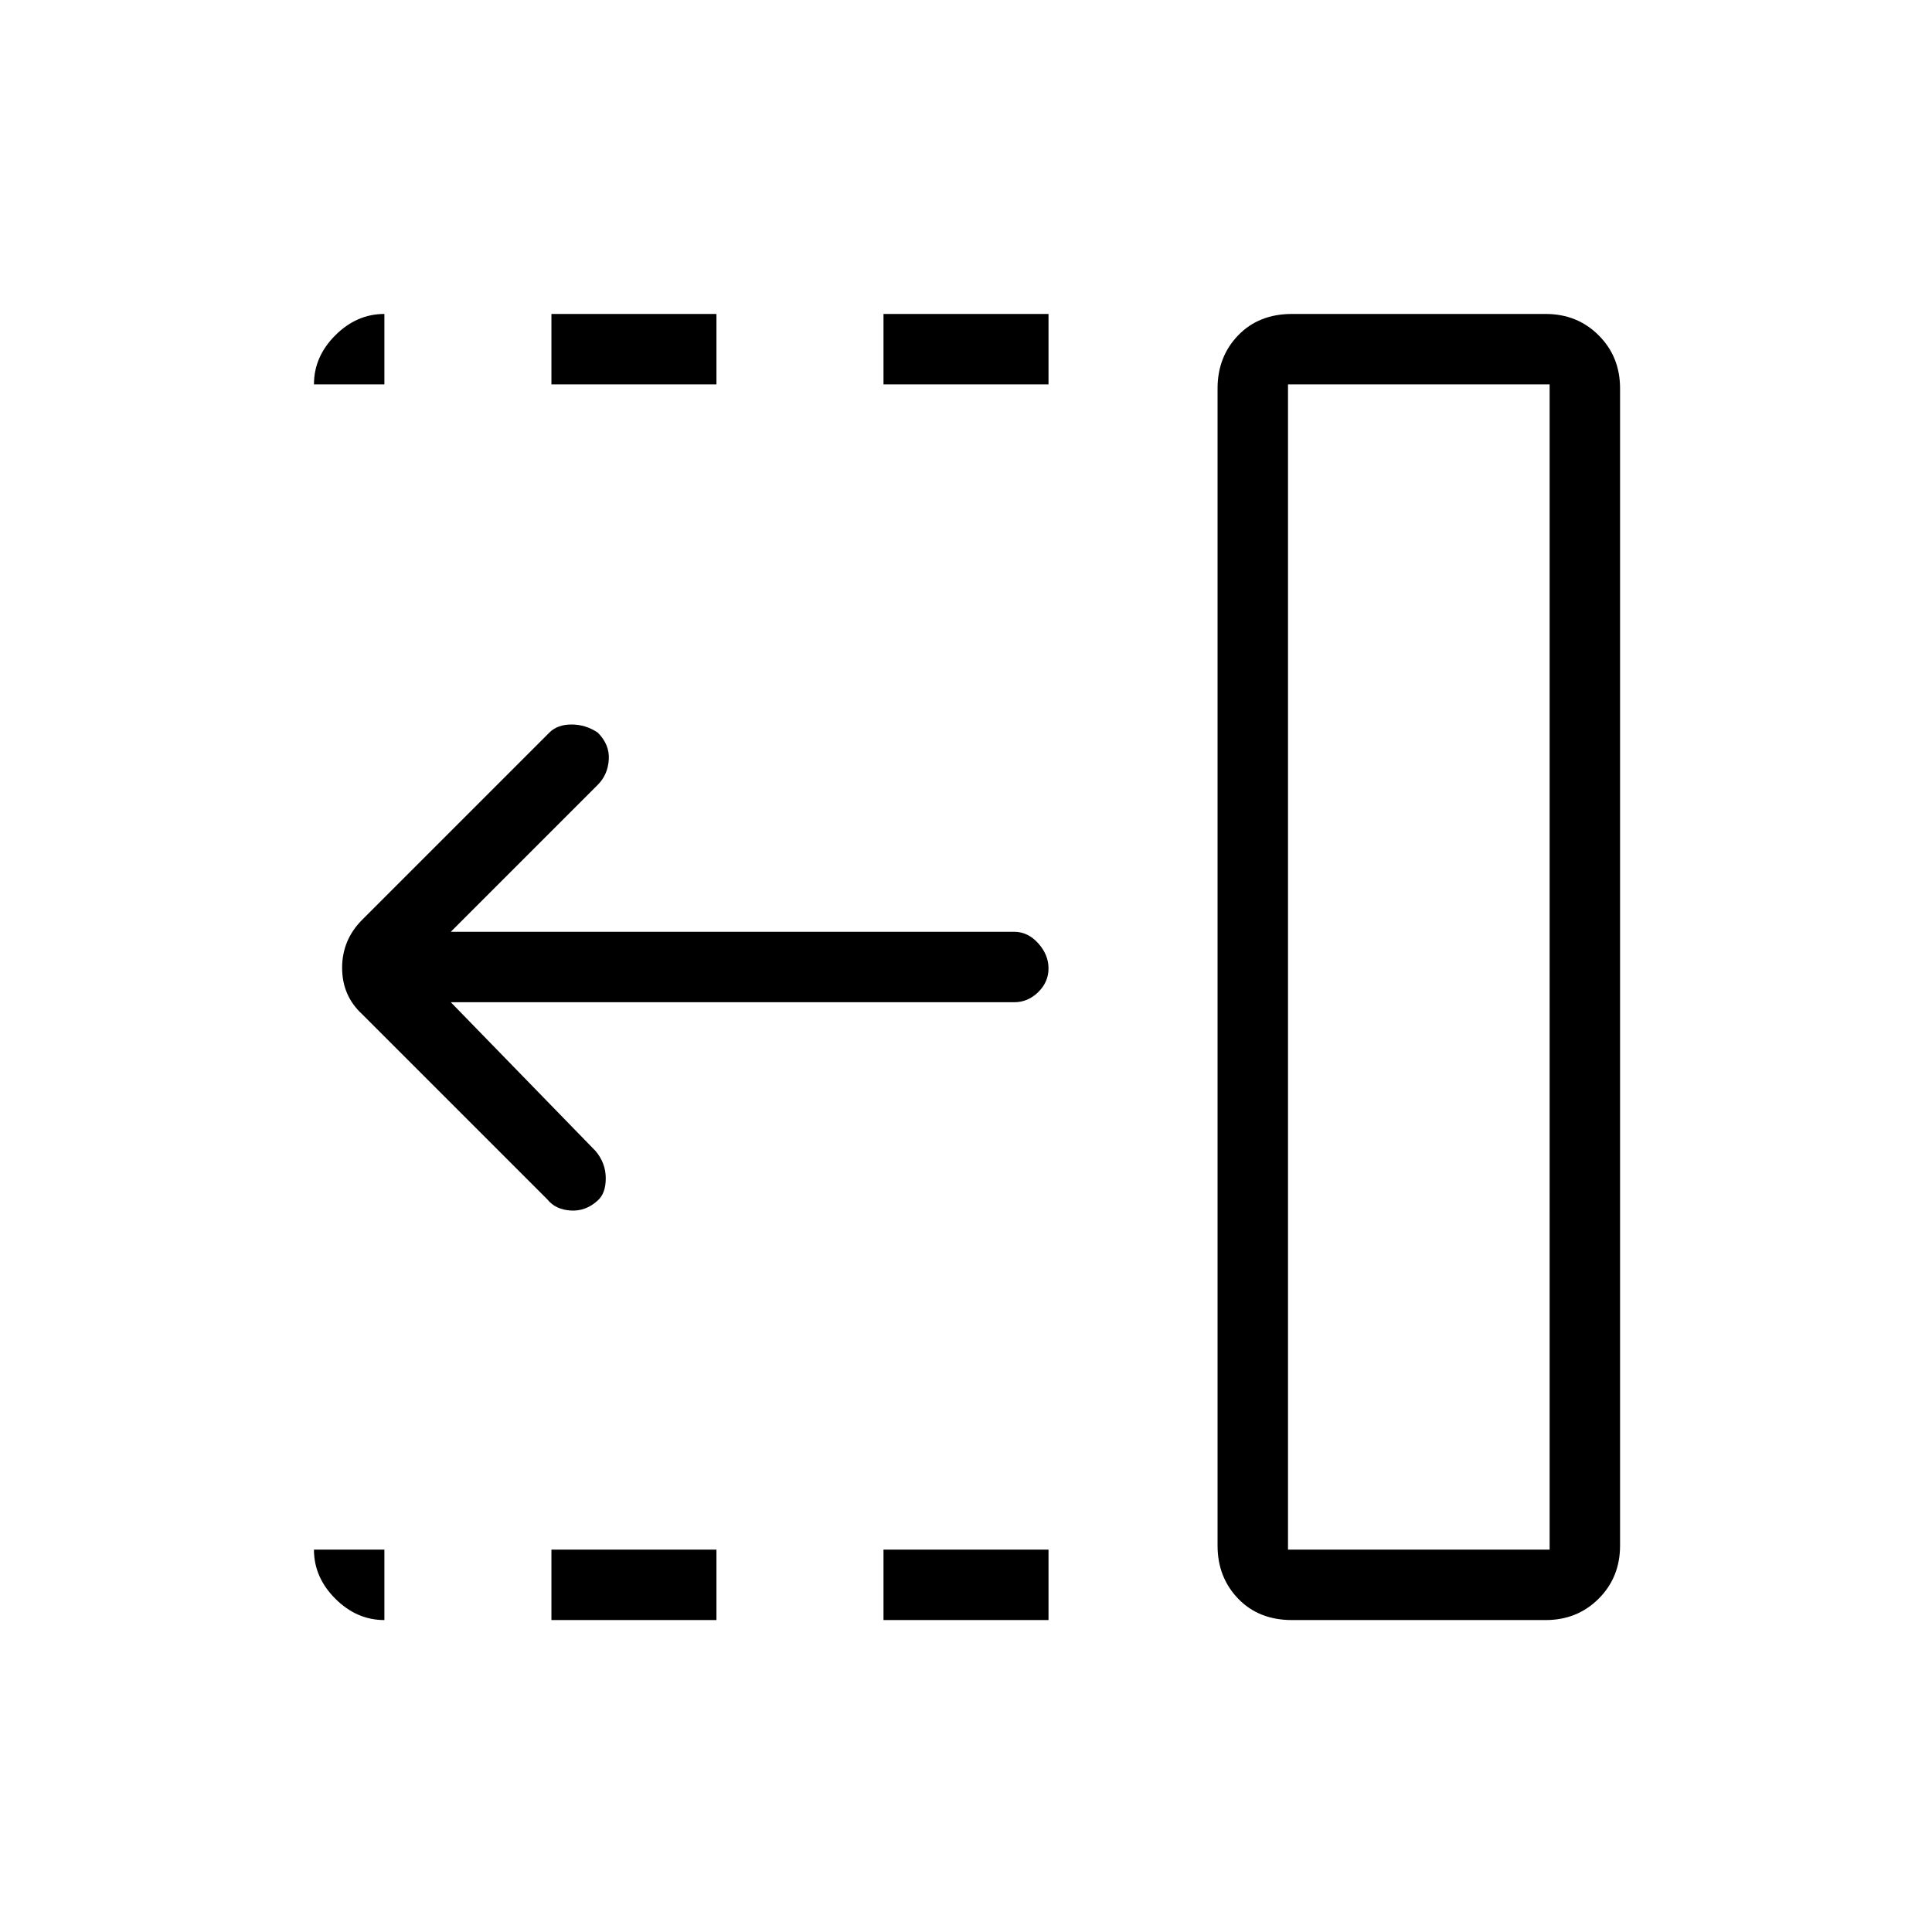 <svg xmlns="http://www.w3.org/2000/svg" height="48" viewBox="0 96 960 960" width="48"><path d="M439 287v-35h82v35h-82Zm0 614v-35h82v35h-82ZM274 287v-35h82v35h-82Zm0 614v-35h82v35h-82Zm-2-209-92-92q-10-9.182-10-23.091T180 553l93-93q4-4 11-4t13 4q6 6 5.5 13.5T297 486l-73 73h280q6.725 0 11.862 5.693 5.138 5.693 5.138 12.5T515.862 589q-5.137 5-11.862 5H224l72 74q5 6 5 13.5t-4.043 11.065Q291 698 283.5 697.5 276 697 272 692Zm368 174h130V287H640v579Zm2 35q-16.525 0-26.763-10.625Q605 879.75 605 864V289q0-15.75 10.237-26.375Q625.475 252 642 252h126q15.75 0 26.375 10.625T805 289v575q0 15.75-10.625 26.375T768 901H642Zm-2-35h130-130Zm-449 35q-13.775 0-24.387-10.612Q156 879.775 156 866h35v35Zm-35-614q0-13.775 10.613-24.388Q177.225 252 191 252v35h-35Z"/></svg>